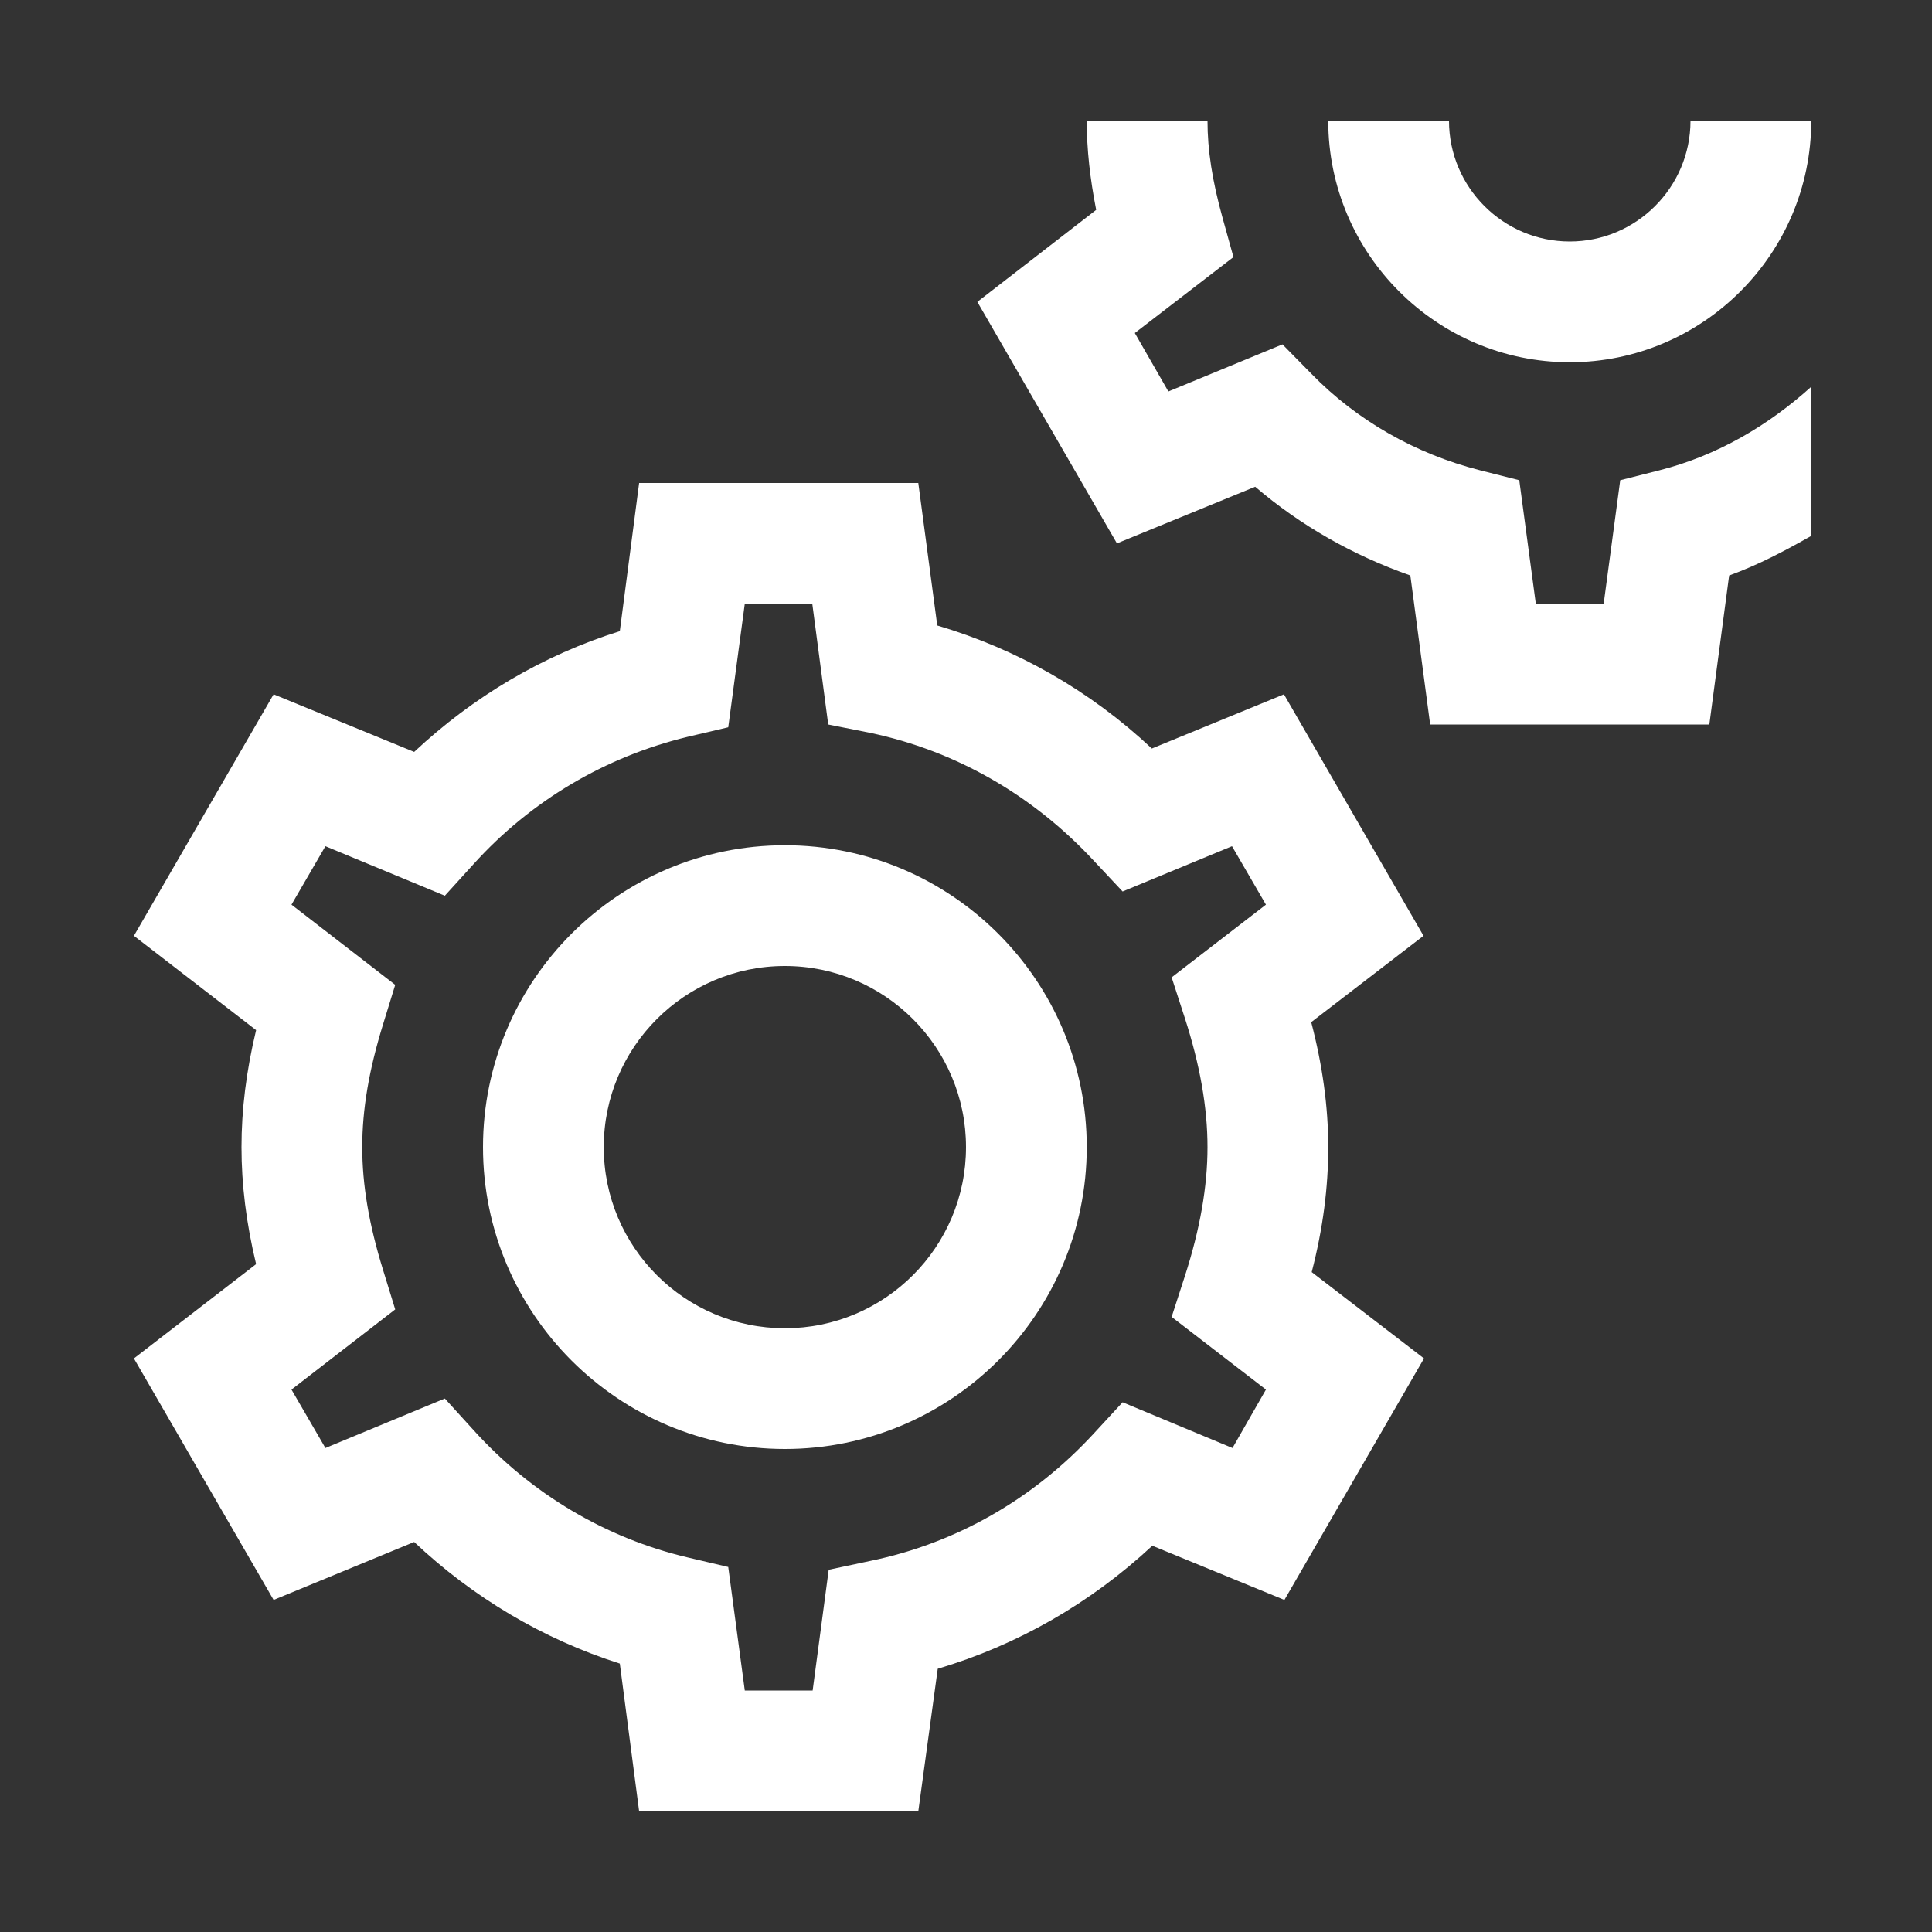 <svg fill="#fff" xmlns="http://www.w3.org/2000/svg"  viewBox="0 0 16 16" width="20px" height="20px"><rect x="0" y="0" width="16" height="16" fill="#333333" stroke="none"/><path d="M 9 1 C 9 1.238 9.027 1.477 9.078 1.738 L 8.094 2.5 L 9.25 4.5 L 10.395 4.031 C 10.77 4.352 11.203 4.598 11.68 4.766 L 11.844 6 L 14.156 6 L 14.32 4.766 C 14.559 4.68 14.781 4.562 15 4.438 L 15 3.203 C 14.645 3.523 14.223 3.773 13.742 3.895 L 13.418 3.977 L 13.281 5 L 12.719 5 L 12.582 3.977 L 12.258 3.895 C 11.719 3.758 11.234 3.48 10.859 3.094 L 10.621 2.852 L 9.676 3.242 L 9.398 2.758 L 10.215 2.129 L 10.125 1.805 C 10.039 1.496 10 1.242 10 1 Z M 11 1 C 11 2.102 11.898 3 13 3 C 14.102 3 15 2.102 15 1 L 14 1 C 14 1.551 13.551 2 13 2 C 12.449 2 12 1.551 12 1 Z M 5.293 4 L 5.133 5.227 C 4.496 5.426 3.918 5.77 3.43 6.227 L 2.266 5.75 L 1.109 7.75 L 2.121 8.531 C 2.039 8.871 2 9.191 2 9.5 C 2 9.809 2.039 10.129 2.121 10.469 L 1.109 11.25 L 2.266 13.25 L 3.43 12.77 C 3.918 13.23 4.496 13.574 5.133 13.777 L 5.293 15 L 7.605 15 L 7.766 13.82 C 8.422 13.625 9.027 13.281 9.543 12.801 L 10.637 13.25 L 11.793 11.25 L 10.863 10.535 C 10.957 10.172 11 9.832 11 9.5 C 11 9.168 10.953 8.824 10.859 8.465 L 11.789 7.75 L 10.633 5.75 L 9.539 6.199 C 9.027 5.719 8.422 5.375 7.762 5.18 L 7.605 4 Z M 6.168 5 L 6.727 5 L 6.859 6 L 7.211 6.07 C 7.914 6.219 8.551 6.582 9.059 7.129 L 9.297 7.383 L 10.203 7.008 L 10.484 7.492 L 9.703 8.094 L 9.812 8.43 C 9.938 8.82 10 9.172 10 9.5 C 10 9.828 9.938 10.18 9.812 10.57 L 9.703 10.906 L 10.484 11.508 L 10.207 11.992 L 9.297 11.613 L 9.059 11.871 C 8.555 12.418 7.914 12.781 7.211 12.926 L 6.863 13 L 6.73 14 L 6.168 14 L 6.031 12.977 L 5.695 12.898 C 5.016 12.738 4.398 12.371 3.922 11.844 L 3.684 11.582 L 2.695 11.992 L 2.414 11.508 L 3.273 10.844 L 3.172 10.516 C 3.055 10.137 3 9.812 3 9.5 C 3 9.188 3.055 8.863 3.172 8.484 L 3.273 8.156 L 2.414 7.492 L 2.695 7.008 L 3.684 7.418 L 3.922 7.156 C 4.398 6.629 5.016 6.266 5.695 6.102 L 6.031 6.023 Z M 6.5 7 C 5.121 7 4 8.121 4 9.5 C 4 10.879 5.121 12 6.5 12 C 7.879 12 9 10.879 9 9.5 C 9 8.121 7.879 7 6.5 7 Z M 6.5 8 C 7.328 8 8 8.672 8 9.5 C 8 10.328 7.328 11 6.5 11 C 5.672 11 5 10.328 5 9.5 C 5 8.672 5.672 8 6.5 8 Z"/></svg>